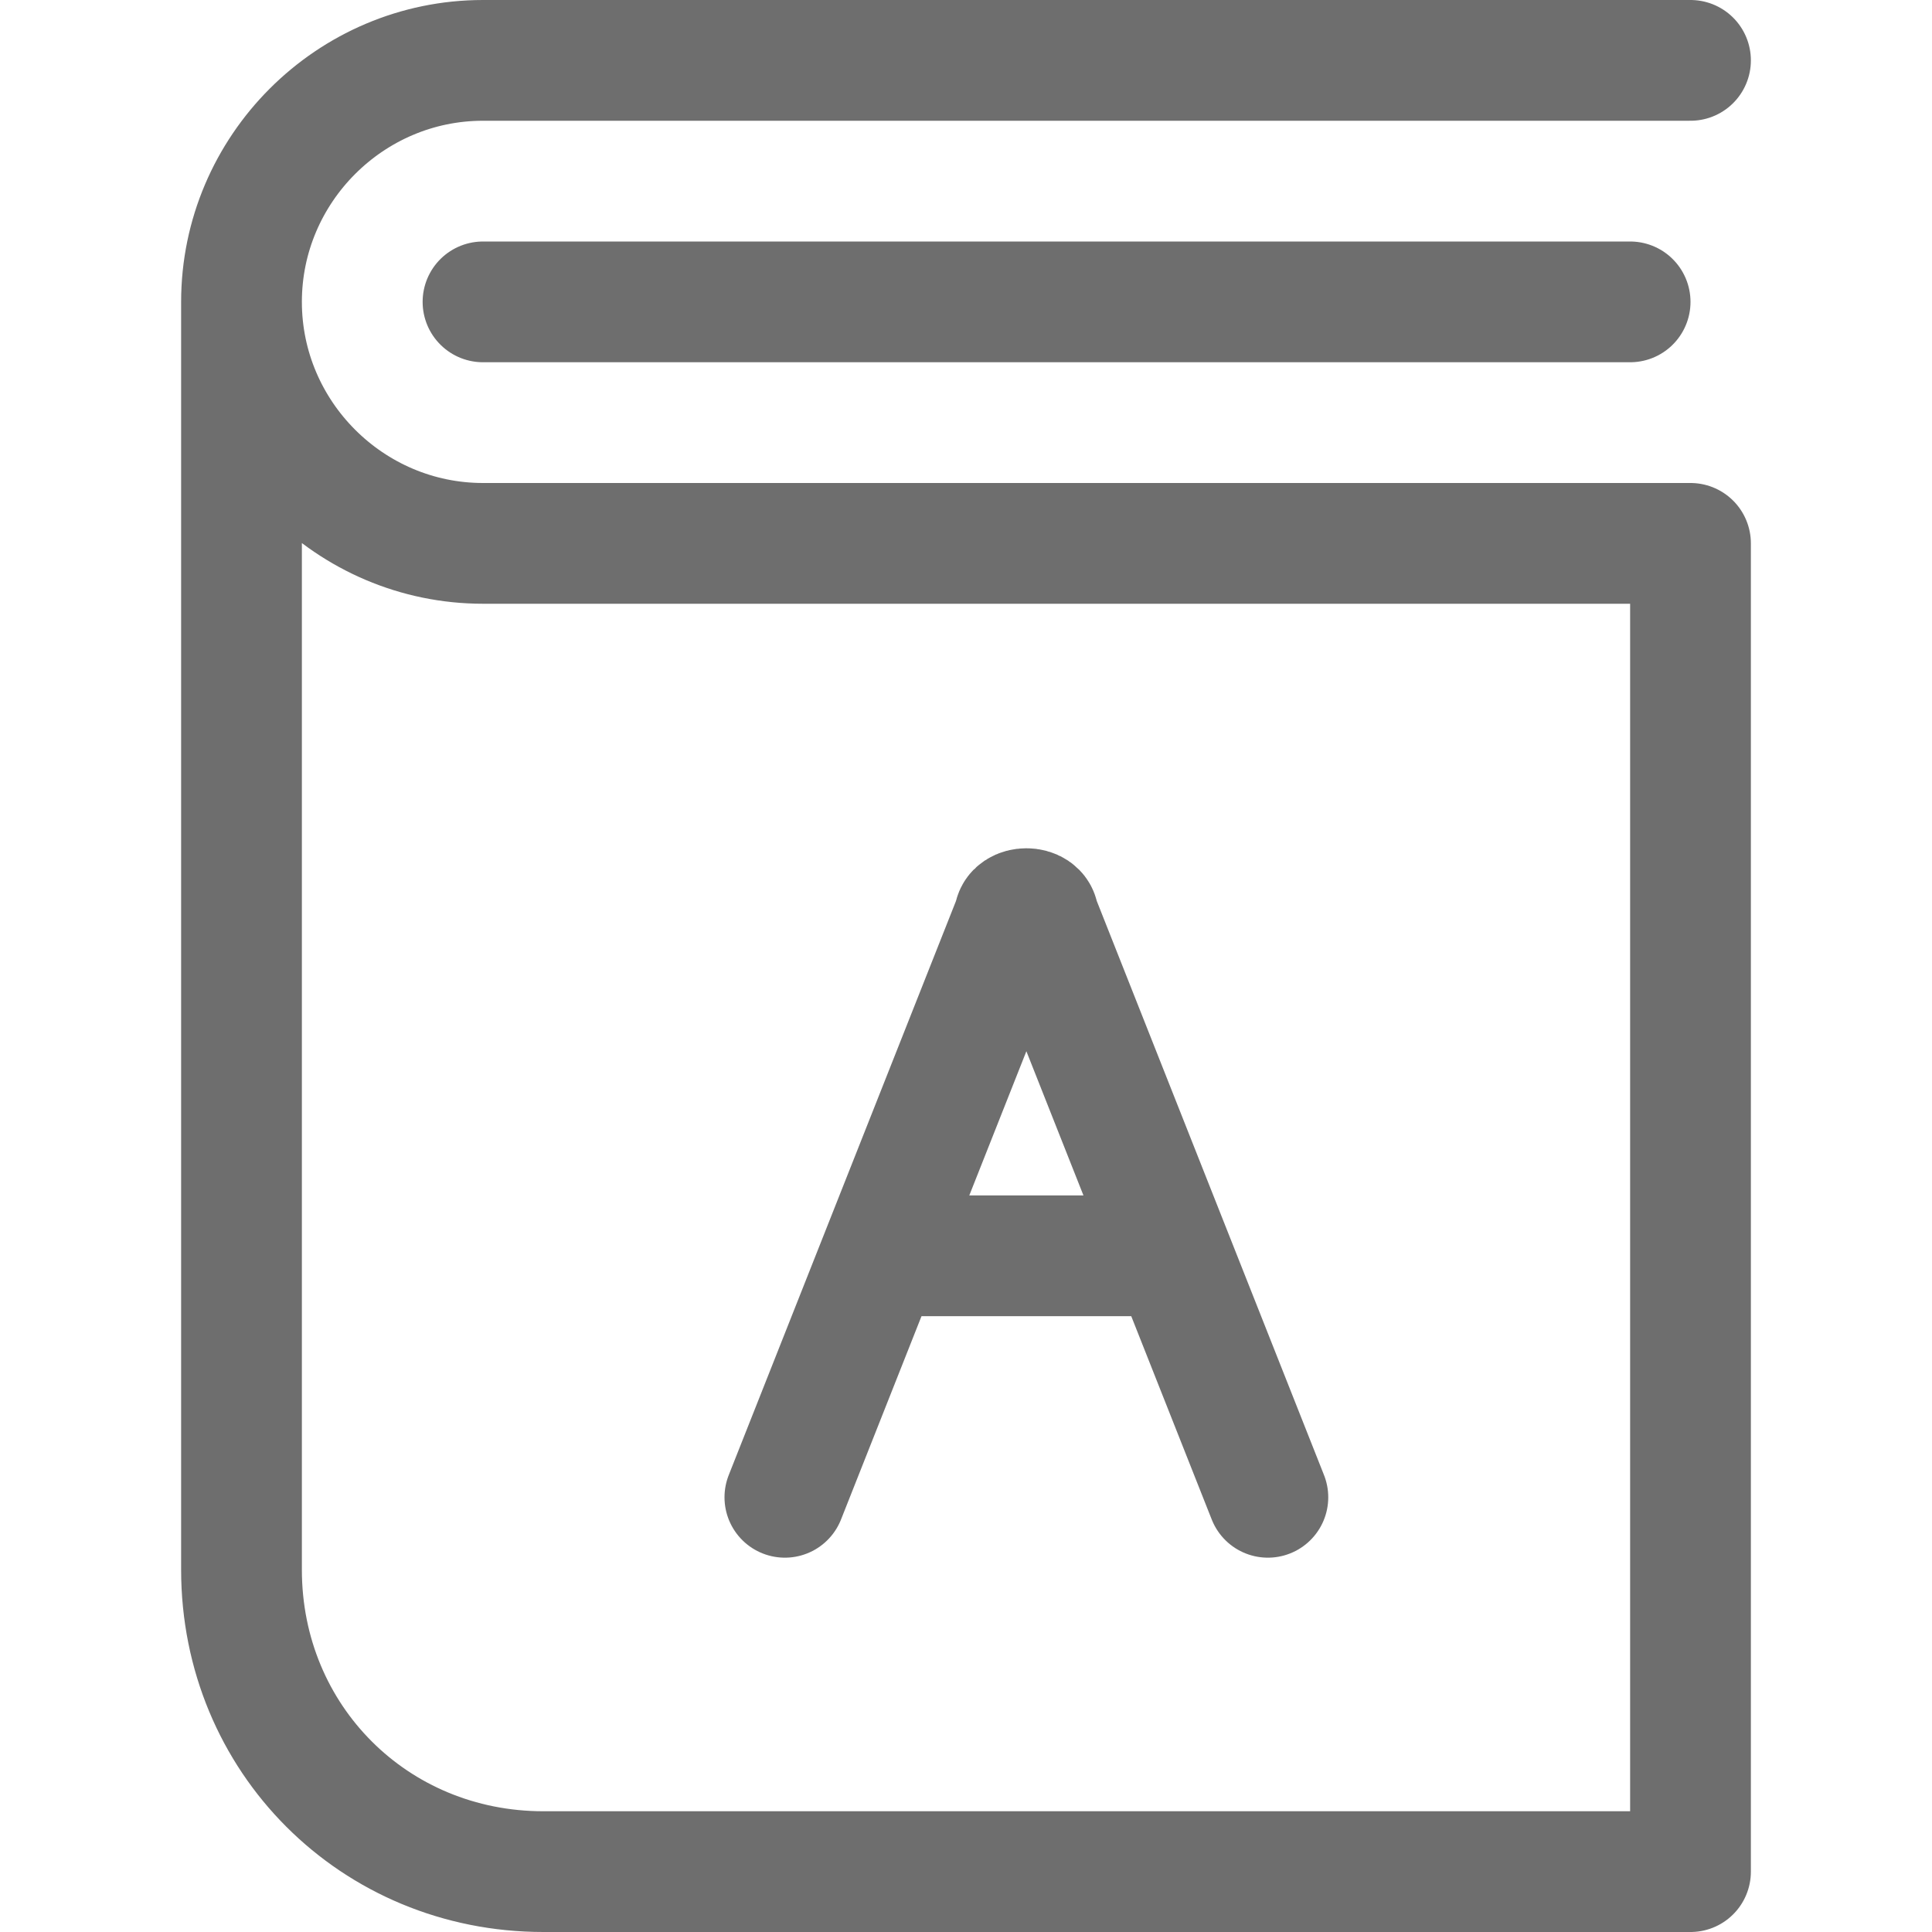 <svg xmlns="http://www.w3.org/2000/svg" width="16" height="16" viewBox="0 0 16 16"><line x1="4" x2="13.5" y1="2.5" y2="2.5" fill="none" stroke="#6E6E6E" stroke-linecap="round"/><path fill="none" stroke="#6E6E6E" stroke-linecap="round" stroke-linejoin="round" stroke-width="1" d="M14,0.5H4c-1.1,0-2,0.9-2,2l0,0c0,1.1,0.9,2,2,2h10v11H4.5C3.1,15.5,2,14.4,2,13V2.5"/><g transform="translate(0.5,-0.1)"><path fill="none" stroke="#6E6E6E" stroke-linecap="round" stroke-linejoin="round" stroke-width="1" d="M6,12.5l1.9-4.8c0-0.1,0.2-0.1,0.2,0l1.9,4.8"/><line x1="7" x2="9" y1="10.5" y2="10.5" fill="none" stroke="#6E6E6E" stroke-linecap="round" stroke-linejoin="round" stroke-width="1"/></g></svg>